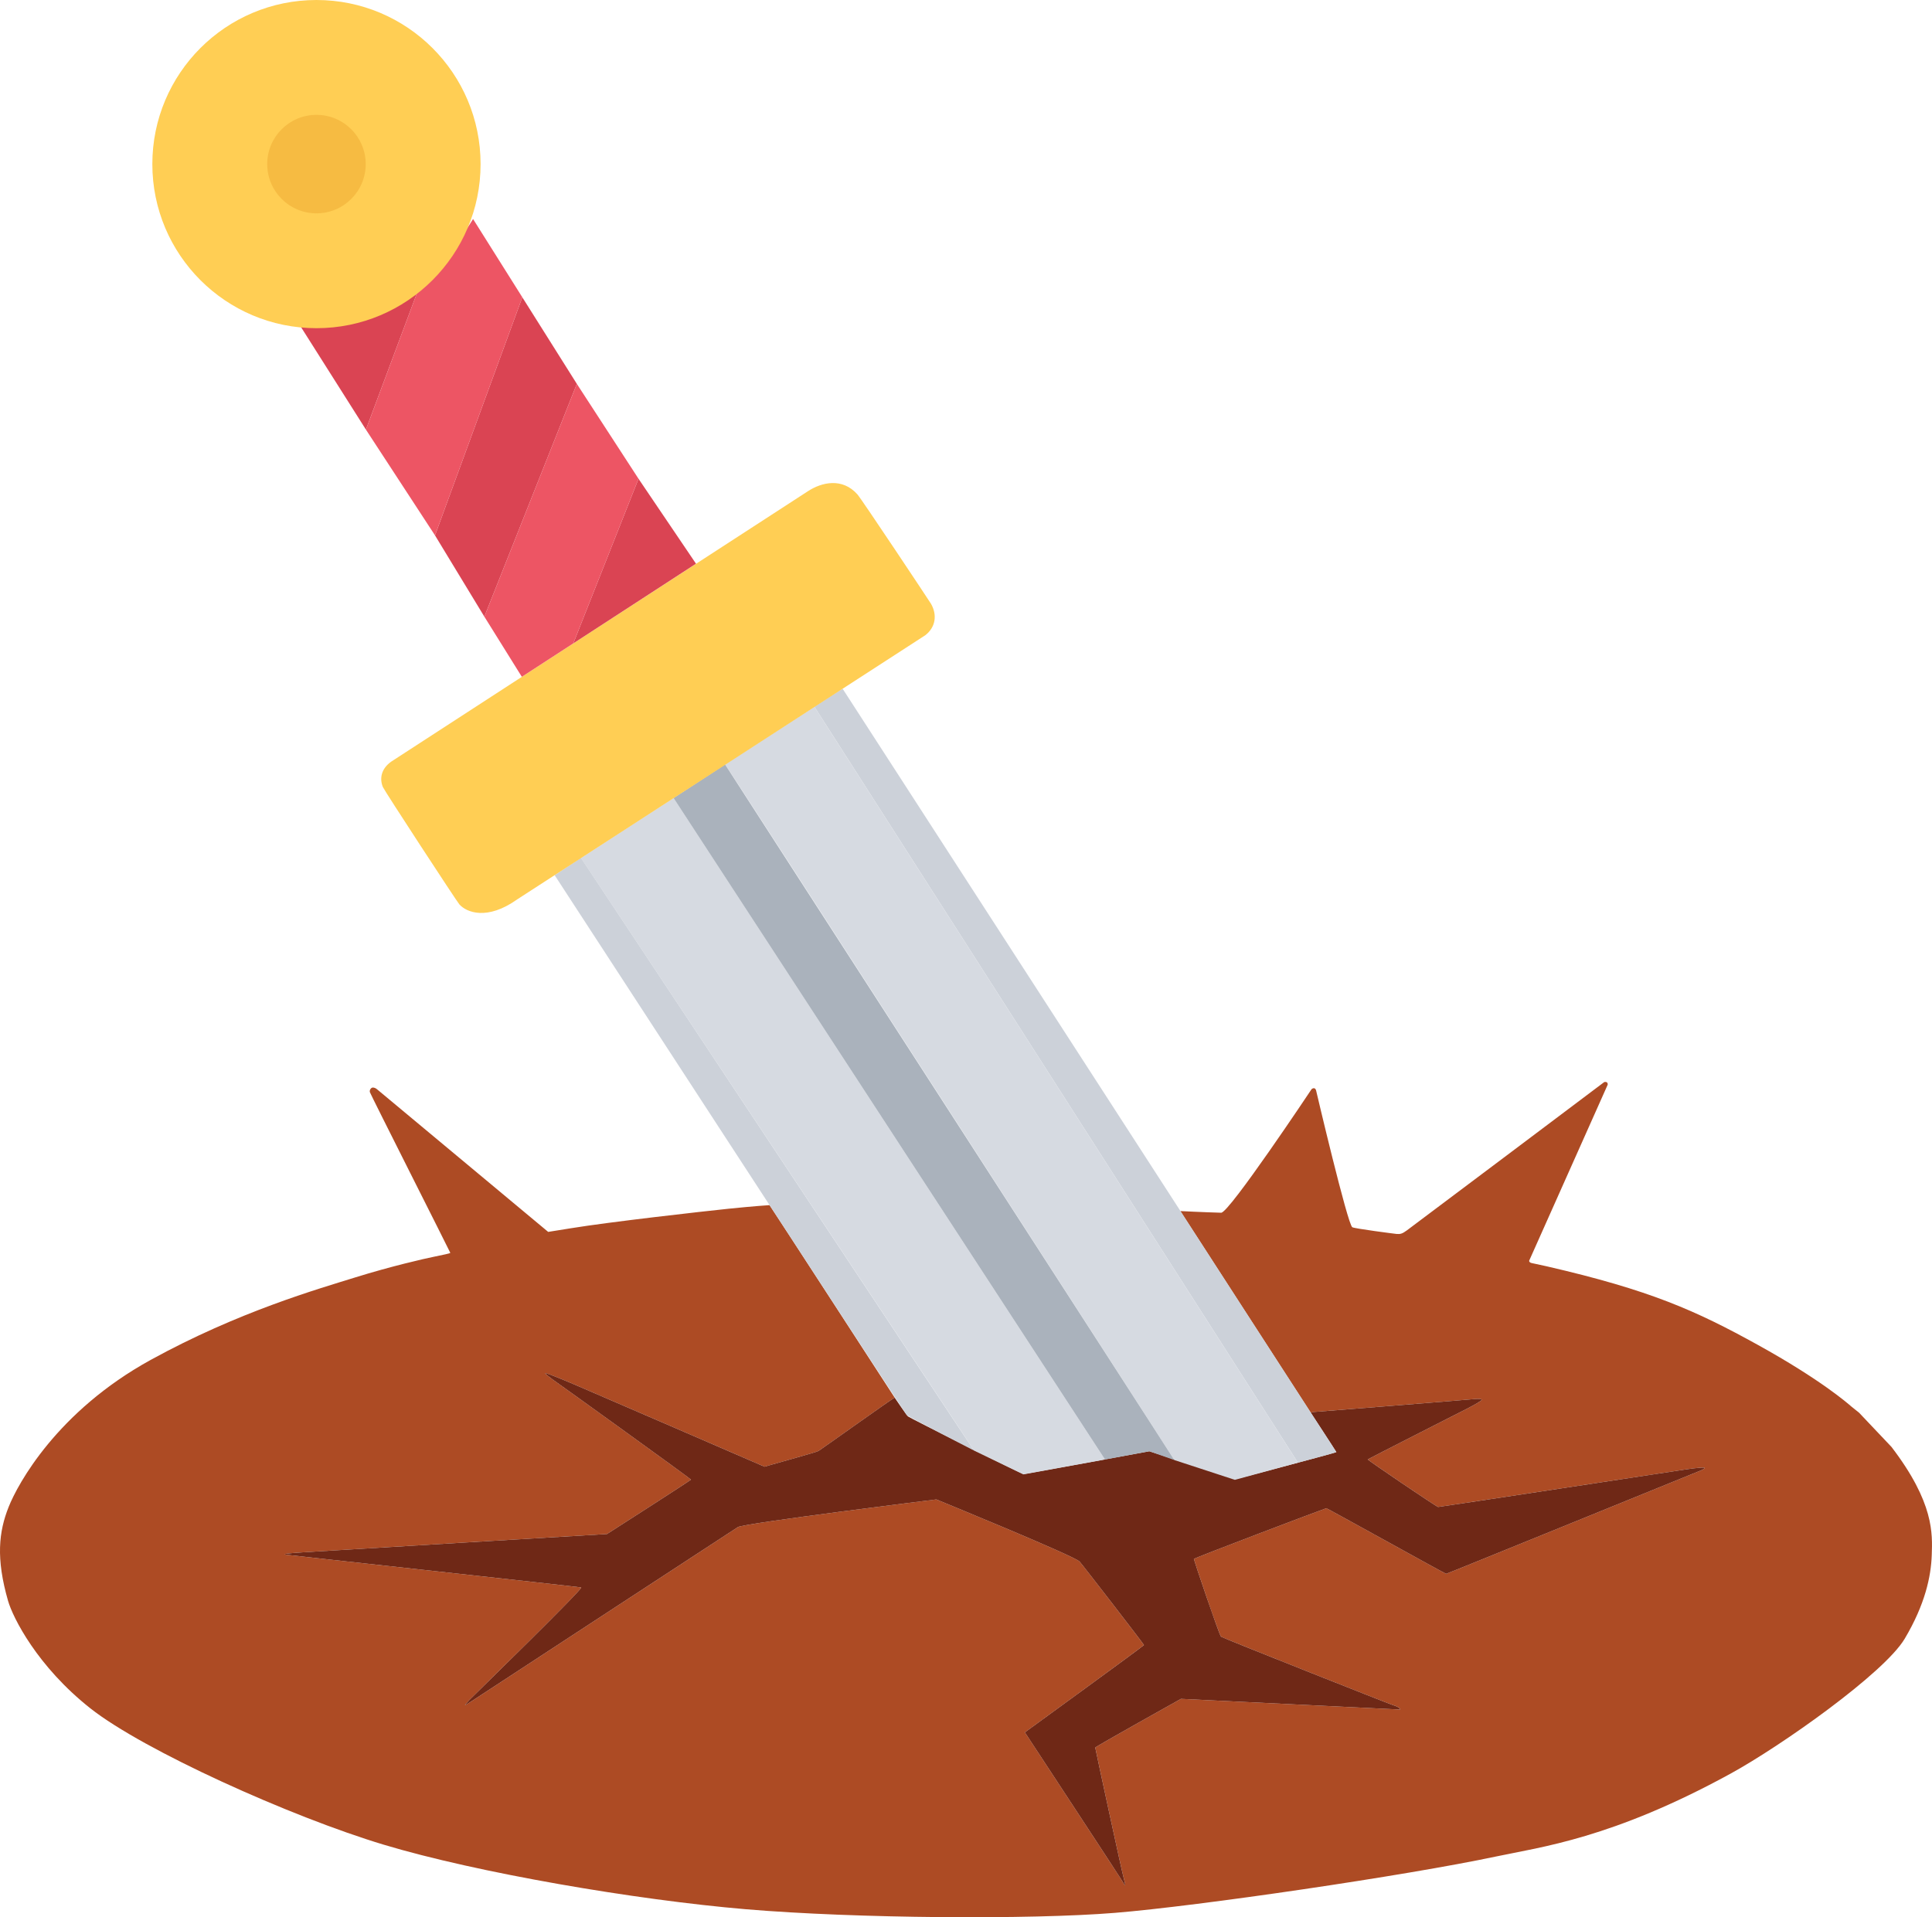 <svg xmlns="http://www.w3.org/2000/svg" viewBox="0 0 100 99.252">
  <path
    fill="#AD4B24"
    d="M96.224 73.132c-.058-.053-.201-.154-.397-.318-.188-.164-1.583-1.388-4.826-3.183-3.244-1.795-5.602-2.844-10.934-4.074-.608-.139-.77-.16-.833-.184-.063-.026-.095-.076-.082-.114.019-.037 4.047-9.072 4.057-9.095.019-.039-.006-.11-.033-.13-.046-.034-.131-.027-.15-.01-.022.017-10.044 7.558-10.208 7.672-.233.17-.334.202-.536.183-.131-.013-2.168-.276-2.287-.347-.247-.152-1.862-7.024-1.872-7.072-.017-.077-.063-.125-.113-.125-.051 0-.108.025-.133.064-.019.03-4.259 6.395-4.67 6.382-1.002-.028-2.112-.086-2.112-.086 0 .012 6.75 10.438 6.75 10.438l.12-.034c.031 0 8.193-.649 8.37-.674.195-.019.339-.007.359.031.024.039-.309.24-.794.486-.46.233-5.08 2.583-5.104 2.609-.026.025 3.566 2.463 3.642 2.463.075 0 12.415-1.883 12.882-1.953.467-.069.869-.106.901-.075.031.031-.082.1-.252.164-.164.063-13.071 5.324-13.115 5.324-.051 0-6.158-3.396-6.202-3.396-.044 0-6.857 2.578-6.857 2.629 0 .049 1.305 3.924 1.406 4.02.081.069 8.766 3.51 8.911 3.548.145.038.291.114.328.158.057.068.044.082-.07.062-.074-.005-11.244-.548-11.244-.548s-4.435 2.478-4.435 2.522c0 .043 1.385 6.459 1.456 6.686.063.233.107.435.094.442-.013.012-.101-.115-.195-.284-.095-.164-4.998-7.632-4.998-7.632s6.163-4.482 6.163-4.519c0-.038-3.182-4.16-3.333-4.324-.278-.296-7.412-3.214-7.412-3.214s-9.957 1.23-10.273 1.432c-.17.112-12.491 8.161-13.046 8.532-.554.366-1.033.675-1.071.687-.032.013.069-.107.22-.271.158-.164 5.919-5.773 5.786-5.824-.076-.031-15.132-1.669-15.27-1.695-.196-.038.006-.068.882-.125.624-.044 15.724-.946 15.724-.946s4.348-2.785 4.348-2.817c0-.038-6.528-4.74-6.926-5.016-.396-.279-.674-.498-.61-.498.062 0 .737.263 1.506.592.775.327 9.837 4.254 9.837 4.254l.416-.12c.228-.069 2.25-.623 2.376-.694.119-.068 3.887-2.761 3.945-2.761 0 0-6.435-9.922-6.479-9.966 0 0-.753.046-2.111.185-1.357.141-6.162.683-8.155 1.009l-1.191.191s-8.782-7.324-8.855-7.38c-.062-.057-.161-.101-.234-.092-.064.007-.168.102-.141.236.038.13 4.157 8.281 4.163 8.319.013.031-.385.105-.858.206-.466.093-2.21.491-4.076 1.072-1.865.583-6.026 1.763-10.588 4.274C2.959 73.065.925 76.81.449 78.009c-.513 1.287-.667 2.658-.032 4.865.252.873 1.512 3.389 4.254 5.559 2.741 2.169 10.369 5.613 15.196 7.065 4.825 1.452 13.025 2.856 18.736 3.34 5.712.483 14.755.541 19.096.188 4.34-.353 15.043-1.923 19.726-2.916 2.315-.492 6.019-.933 12.151-4.293 2.614-1.432 7.953-5.202 9.012-6.984 1.058-1.781 1.362-3.229 1.399-4.328.037-1.1.13-2.706-2.086-5.603l-1.677-1.77"
  /><path
    fill="#6F2816"
    d="M67.844 73.133s1.324 2.015 1.324 2.039c0 .026-5.13 1.393-5.206 1.393-.082 0-4.474-1.436-4.474-1.436s-6.441 1.184-6.51 1.184c-.076 0-5.9-2.912-5.982-2.987-.082-.076-.687-.972-.687-.972-.058 0-3.826 2.693-3.945 2.761-.126.071-2.148.625-2.376.694l-.416.12s-9.062-3.927-9.837-4.254c-.769-.329-1.444-.593-1.506-.593-.064 0 .213.22.61.499.398.276 6.926 4.978 6.926 5.016 0 .032-4.348 2.817-4.348 2.817s-15.1.902-15.724.946c-.876.057-1.078.087-.882.125.138.026 15.194 1.664 15.27 1.695.132.051-5.628 5.66-5.786 5.824-.151.164-.252.284-.22.271.038-.012.517-.321 1.071-.687.555-.371 12.876-8.42 13.046-8.532.316-.202 10.273-1.432 10.273-1.432s7.134 2.918 7.412 3.214c.151.164 3.334 4.286 3.334 4.324 0 .037-6.164 4.519-6.164 4.519s4.904 7.468 4.998 7.632c.095.169.182.296.196.284.012-.007-.032-.209-.095-.442-.07-.227-1.456-6.643-1.456-6.686 0-.044 4.436-2.522 4.436-2.522s11.169.543 11.244.548c.113.02.127.006.069-.062-.037-.044-.183-.12-.328-.158-.145-.038-8.83-3.479-8.911-3.548-.1-.096-1.406-3.971-1.406-4.02 0-.051 6.813-2.629 6.857-2.629.044 0 6.152 3.396 6.202 3.396.044 0 12.951-5.261 13.115-5.324.17-.064.284-.133.252-.164-.031-.031-.434.006-.901.075-.467.07-12.806 1.953-12.882 1.953-.076 0-3.668-2.438-3.642-2.463.024-.026 4.645-2.376 5.104-2.609.486-.246.819-.447.795-.486-.02-.038-.164-.05-.36-.031-.176.025-8.339.674-8.369.674l-.121.034"
  /><path
    fill="#ccd1d9"
    d="M43.619 35.663c-.063 0-1.464.925-1.464.925L67.181 75.72s1.988-.522 1.988-.548M30.073 44.408l-1.365.898s18.12 27.838 18.214 27.938c.094.107 3.493 1.85 3.493 1.85"
  /><path
    fill="#d6dae1"
    d="m63.916 76.609 3.265-.889-25.026-39.132-4.625 2.984c.063.032 23.252 35.982 23.252 36.012m-7.814.742 4.227-.769-22.329-34.245s-4.79 3.094-4.796 3.106c0 0 20.364 30.676 20.345 30.676"
  /><path
    fill="#aab2bc"
    d="M60.782 75.584c0-.03-23.253-36.011-23.253-36.011l-2.666 1.738 22.332 34.246 2.294-.428"
  /><path
    fill="#ffce54"
    d="M47.892 32.886c.548-.425.619-1.066.297-1.628-.07-.121-3.593-5.421-3.808-5.662-.787-.887-1.855-.627-2.558-.17-.431.281-21.47 13.929-21.579 14.006-.533.383-.598.893-.427 1.311.074.184 3.824 5.923 3.959 6.075.366.412 1.431.854 2.993-.257"
  /><path
    fill="#da4453"
    d="m29.673 33.308 6.352-4.126-2.975-4.397-3.377 8.523M27.035 15.39l-4.519 12.326 2.554 4.207 4.787-12.051m-8.272-4.709-6.129 1.574 3.484 5.503"
  /><path
    fill="#ed5564"
    d="m29.673 33.308 3.377-8.523-3.193-4.913-4.787 12.051 1.94 3.114m.025-19.647-2.55-4.053c-.902 1.501-2.901 3.827-2.901 3.827l-2.644 7.077 3.576 5.475 4.519-12.326"
  /><circle
    cx="16.38"
    cy="8.495"
    r="8.495"
    fill="#ffce54"
  /><circle
    cx="16.38"
    cy="8.495"
    r="2.549"
    fill="#f6bb42"
  />
</svg>
